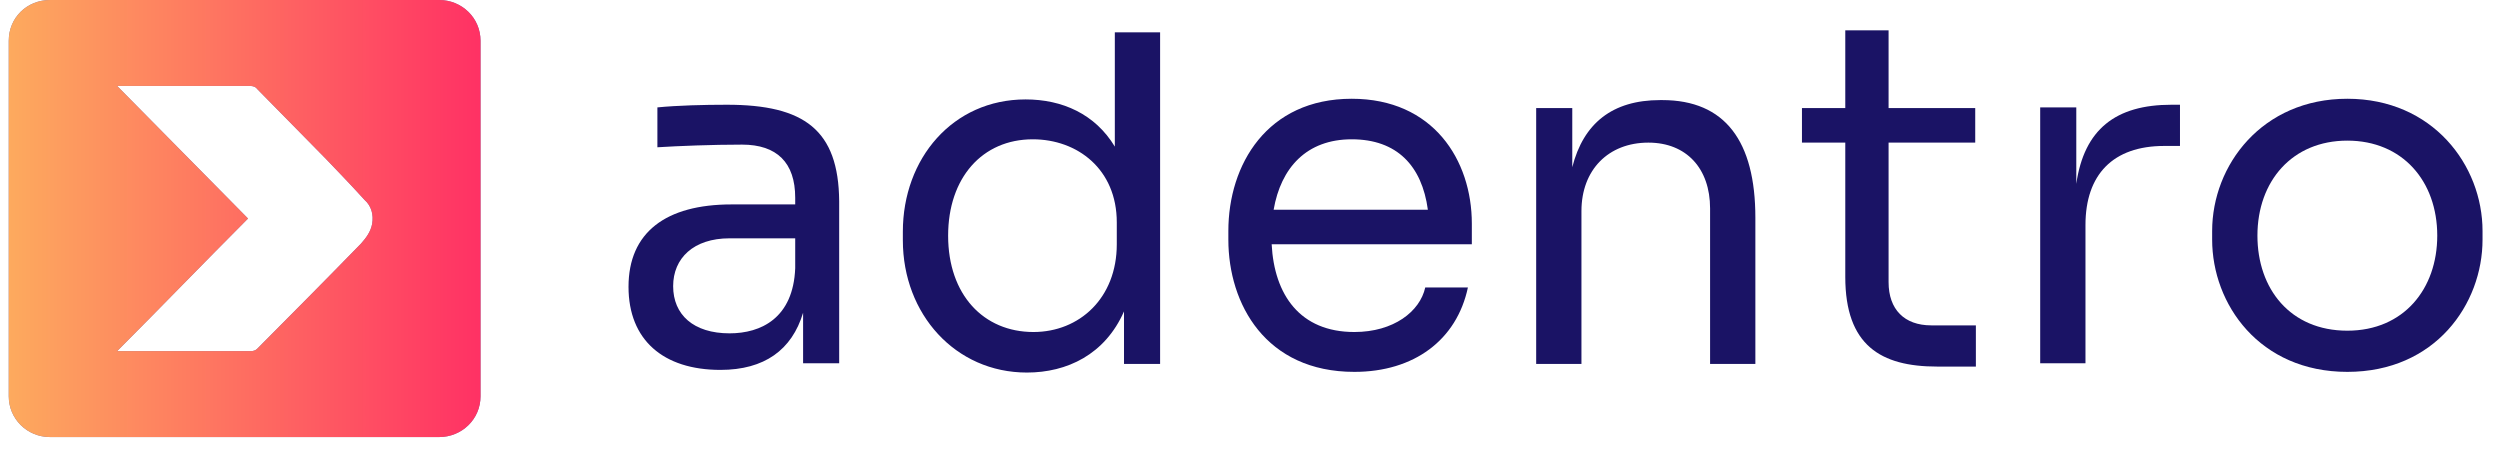 <svg width="143" height="26" viewBox="0 0 143 26" fill="none" xmlns="http://www.w3.org/2000/svg">
<path d="M41.582 5.991C40.268 5.991 38.767 6.029 37.603 6.143V8.424C38.804 8.348 40.756 8.272 42.446 8.272C44.435 8.272 45.486 9.298 45.486 11.313V11.693H41.845C38.091 11.693 35.951 13.289 35.951 16.406C35.951 19.447 37.941 21.158 41.207 21.158C43.722 21.158 45.298 20.017 45.937 17.889V20.778H48.001V11.503C47.964 7.436 46.012 5.991 41.582 5.991ZM45.486 15.342C45.374 18.193 43.534 19.067 41.732 19.067C39.668 19.067 38.504 18.003 38.504 16.368C38.504 14.772 39.668 13.632 41.732 13.632H45.486V15.342Z" fill="#1A1365"/>
<path d="M63.768 8.386C62.642 6.523 60.765 5.687 58.663 5.687C54.496 5.687 51.643 9.07 51.643 13.251V13.745C51.643 17.965 54.646 21.31 58.738 21.31C61.028 21.31 63.205 20.283 64.293 17.813V20.816H66.358V1.848H63.768V8.386ZM63.88 13.973C63.88 17.052 61.741 18.991 59.113 18.991C56.26 18.991 54.233 16.862 54.233 13.479C54.233 10.172 56.185 7.968 59.075 7.968C61.628 7.968 63.88 9.678 63.88 12.719V13.973Z" fill="#1A1365"/>
<path d="M77.319 5.649C72.477 5.649 70.262 9.412 70.262 13.213V13.707C70.262 17.394 72.401 21.271 77.469 21.271C80.885 21.271 83.326 19.447 83.964 16.444H81.524C81.223 17.812 79.722 18.991 77.469 18.991C74.353 18.991 72.889 16.862 72.739 13.973H84.189V12.795C84.189 9.146 81.974 5.649 77.319 5.649ZM72.852 11.997C73.265 9.602 74.729 7.968 77.319 7.968C79.909 7.968 81.336 9.488 81.674 11.997H72.852Z" fill="#1A1365"/>
<path d="M95.077 5.725H94.964C92.224 5.725 90.572 7.056 89.934 9.564V6.181H87.869V20.816H90.459V12.073C90.459 9.716 91.999 8.158 94.288 8.158C96.466 8.158 97.817 9.64 97.817 11.921V20.816H100.407V12.453C100.407 8.082 98.68 5.725 95.077 5.725Z" fill="#1A1365"/>
<path d="M108.027 1.734H105.55V6.181H103.072V8.158H105.55V15.836C105.55 19.751 107.577 20.968 110.805 20.968H113.02V18.611H110.468C108.928 18.611 108.027 17.699 108.027 16.14V8.158H112.983V6.181H108.027V1.734Z" fill="#1A1365"/>
<path d="M118.764 10.515V6.143H116.699V20.778H119.289V12.871C119.289 9.982 120.866 8.348 123.794 8.348H124.695V5.991H124.207C121.016 5.991 119.214 7.398 118.764 10.515Z" fill="#1A1365"/>
<path d="M134.268 5.649C129.388 5.649 126.535 9.45 126.535 13.213V13.707C126.535 17.394 129.238 21.271 134.268 21.271C139.299 21.271 142.001 17.394 142.001 13.707V13.213C142.001 9.45 139.148 5.649 134.268 5.649ZM134.268 18.915C131.002 18.915 129.125 16.52 129.125 13.479C129.125 10.362 131.115 8.044 134.268 8.044C137.422 8.044 139.411 10.362 139.411 13.479C139.411 16.52 137.497 18.915 134.268 18.915Z" fill="#1A1365"/>
<path d="M25.119 0H2.867C1.533 0 0.5 1.017 0.5 2.331V22.669C0.5 23.941 1.533 25 2.867 25H25.119C26.41 25 27.486 23.983 27.486 22.669V2.331C27.486 1.017 26.41 0 25.119 0ZM21.289 12.797C21.203 13.263 20.944 13.602 20.643 13.941C18.663 15.975 16.683 17.966 14.703 19.958C14.617 20.042 14.488 20.085 14.359 20.085C12.896 20.085 11.389 20.085 9.926 20.085H9.883C9.409 20.085 8.893 20.085 8.419 20.085H8.376C7.903 20.085 7.43 20.085 6.956 20.085C6.87 20.085 6.827 20.085 6.698 20.085C9.237 17.542 11.691 15 14.187 12.5C11.691 9.958 9.194 7.458 6.698 4.915C6.827 4.915 6.87 4.915 6.956 4.915C8.419 4.915 9.883 4.915 11.346 4.915C11.82 4.915 12.293 4.915 12.767 4.915C13.283 4.915 13.757 4.915 14.273 4.915C14.488 4.915 14.617 4.958 14.746 5.127C16.038 6.441 17.372 7.797 18.663 9.11C19.395 9.873 20.127 10.636 20.858 11.441C21.246 11.78 21.375 12.288 21.289 12.797Z" fill="#7775AC"/>
<path d="M25.119 0H2.867C1.533 0 0.5 1.017 0.5 2.331V22.669C0.5 23.941 1.533 25 2.867 25H25.119C26.41 25 27.486 23.983 27.486 22.669V2.331C27.486 1.017 26.41 0 25.119 0ZM21.289 12.797C21.203 13.263 20.944 13.602 20.643 13.941C18.663 15.975 16.683 17.966 14.703 19.958C14.617 20.042 14.488 20.085 14.359 20.085C12.896 20.085 11.389 20.085 9.926 20.085H9.883C9.409 20.085 8.893 20.085 8.419 20.085H8.376C7.903 20.085 7.43 20.085 6.956 20.085C6.87 20.085 6.827 20.085 6.698 20.085C9.237 17.542 11.691 15 14.187 12.5C11.691 9.958 9.194 7.458 6.698 4.915C6.827 4.915 6.87 4.915 6.956 4.915C8.419 4.915 9.883 4.915 11.346 4.915C11.82 4.915 12.293 4.915 12.767 4.915C13.283 4.915 13.757 4.915 14.273 4.915C14.488 4.915 14.617 4.958 14.746 5.127C16.038 6.441 17.372 7.797 18.663 9.11C19.395 9.873 20.127 10.636 20.858 11.441C21.246 11.78 21.375 12.288 21.289 12.797Z" fill="url(#paint0_linear_114_1639)"/>
<defs>
<linearGradient id="paint0_linear_114_1639" x1="0.5" y1="12.5" x2="27.486" y2="12.5" gradientUnits="userSpaceOnUse">
<stop stop-color="#FDAA5E"/>
<stop offset="1" stop-color="#FF3164"/>
</linearGradient>
</defs>
</svg>

